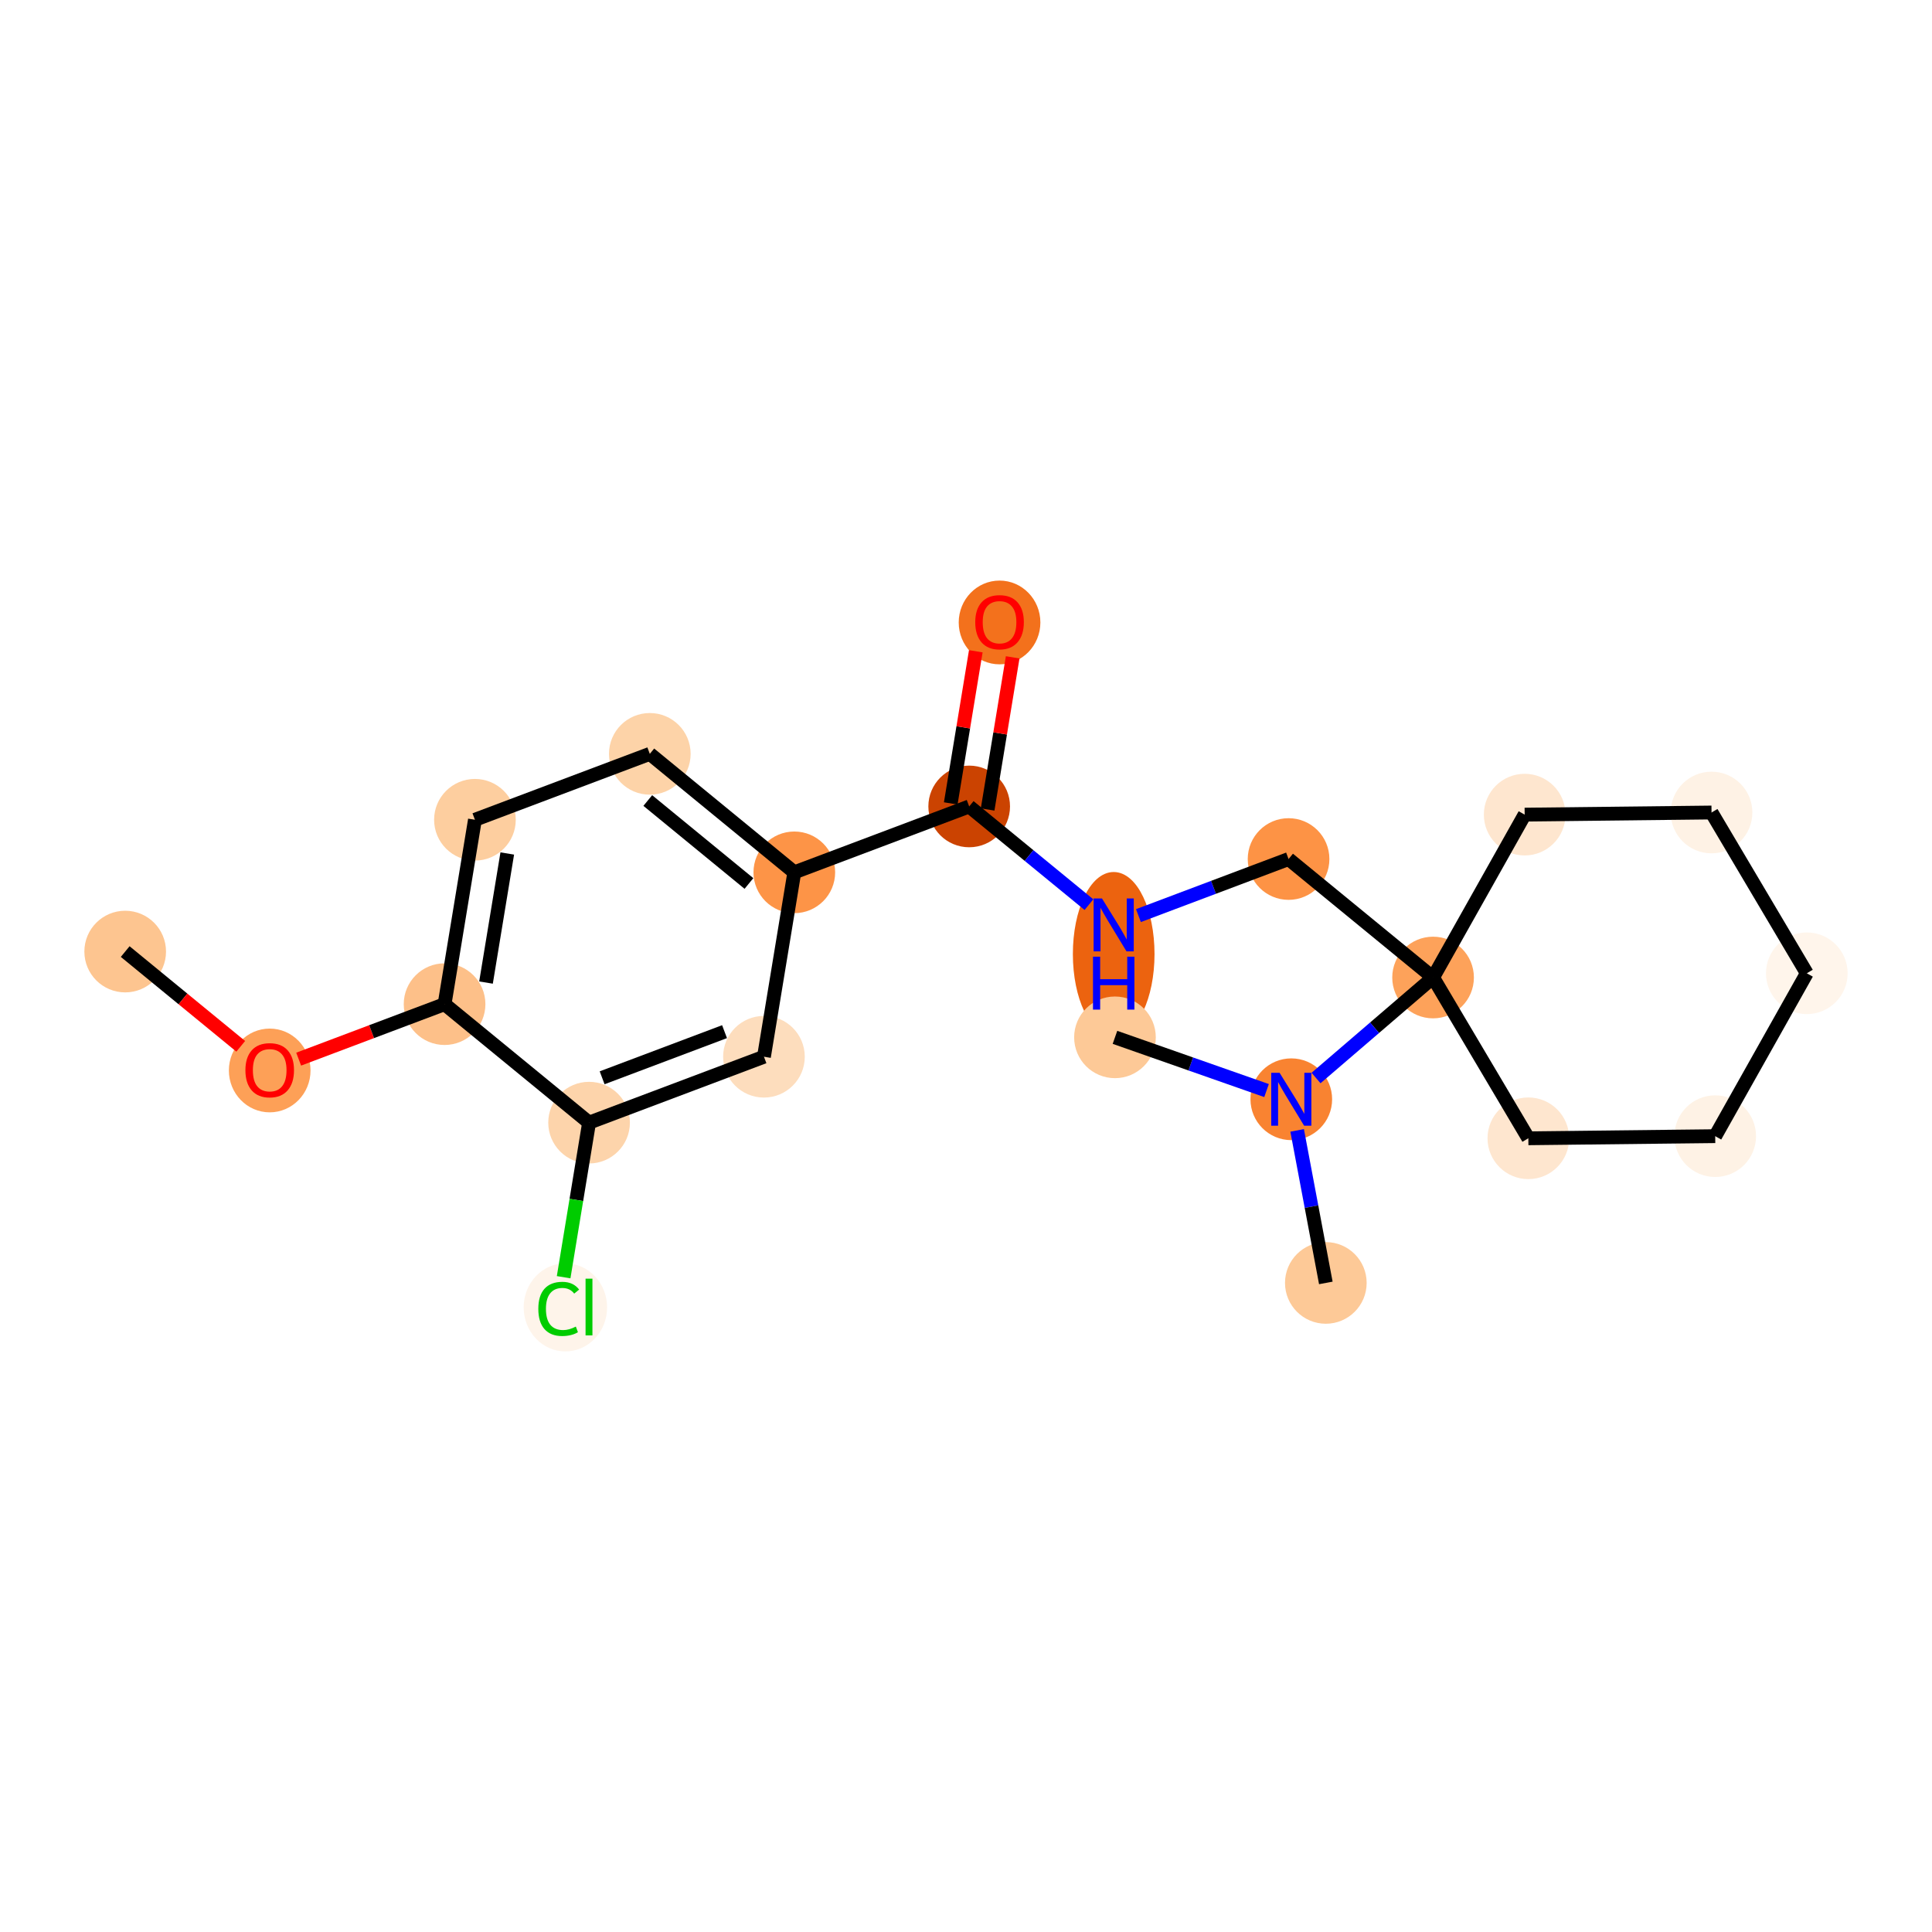 <?xml version='1.0' encoding='iso-8859-1'?>
<svg version='1.1' baseProfile='full'
              xmlns='http://www.w3.org/2000/svg'
                      xmlns:rdkit='http://www.rdkit.org/xml'
                      xmlns:xlink='http://www.w3.org/1999/xlink'
                  xml:space='preserve'
width='280px' height='280px' viewBox='0 0 280 280'>
<!-- END OF HEADER -->
<rect style='opacity:1.0;fill:#FFFFFF;stroke:none' width='280' height='280' x='0' y='0'> </rect>
<ellipse cx='18.144' cy='137.908' rx='5.417' ry='5.417'  style='fill:#FDC590;fill-rule:evenodd;stroke:#FDC590;stroke-width:1.0px;stroke-linecap:butt;stroke-linejoin:miter;stroke-opacity:1' />
<ellipse cx='39.087' cy='155.14' rx='5.417' ry='5.569'  style='fill:#FDA057;fill-rule:evenodd;stroke:#FDA057;stroke-width:1.0px;stroke-linecap:butt;stroke-linejoin:miter;stroke-opacity:1' />
<ellipse cx='64.431' cy='145.53' rx='5.417' ry='5.417'  style='fill:#FDC089;fill-rule:evenodd;stroke:#FDC089;stroke-width:1.0px;stroke-linecap:butt;stroke-linejoin:miter;stroke-opacity:1' />
<ellipse cx='68.831' cy='118.806' rx='5.417' ry='5.417'  style='fill:#FDCE9F;fill-rule:evenodd;stroke:#FDCE9F;stroke-width:1.0px;stroke-linecap:butt;stroke-linejoin:miter;stroke-opacity:1' />
<ellipse cx='94.175' cy='109.254' rx='5.417' ry='5.417'  style='fill:#FDD3A8;fill-rule:evenodd;stroke:#FDD3A8;stroke-width:1.0px;stroke-linecap:butt;stroke-linejoin:miter;stroke-opacity:1' />
<ellipse cx='115.118' cy='126.427' rx='5.417' ry='5.417'  style='fill:#FD9447;fill-rule:evenodd;stroke:#FD9447;stroke-width:1.0px;stroke-linecap:butt;stroke-linejoin:miter;stroke-opacity:1' />
<ellipse cx='140.462' cy='116.876' rx='5.417' ry='5.417'  style='fill:#CB4301;fill-rule:evenodd;stroke:#CB4301;stroke-width:1.0px;stroke-linecap:butt;stroke-linejoin:miter;stroke-opacity:1' />
<ellipse cx='144.862' cy='90.211' rx='5.417' ry='5.569'  style='fill:#F3711C;fill-rule:evenodd;stroke:#F3711C;stroke-width:1.0px;stroke-linecap:butt;stroke-linejoin:miter;stroke-opacity:1' />
<ellipse cx='161.405' cy='138.267' rx='5.417' ry='11.389'  style='fill:#EC630F;fill-rule:evenodd;stroke:#EC630F;stroke-width:1.0px;stroke-linecap:butt;stroke-linejoin:miter;stroke-opacity:1' />
<ellipse cx='186.749' cy='124.497' rx='5.417' ry='5.417'  style='fill:#FD9345;fill-rule:evenodd;stroke:#FD9345;stroke-width:1.0px;stroke-linecap:butt;stroke-linejoin:miter;stroke-opacity:1' />
<ellipse cx='207.692' cy='141.669' rx='5.417' ry='5.417'  style='fill:#FDA25A;fill-rule:evenodd;stroke:#FDA25A;stroke-width:1.0px;stroke-linecap:butt;stroke-linejoin:miter;stroke-opacity:1' />
<ellipse cx='187.144' cy='159.313' rx='5.417' ry='5.424'  style='fill:#F98331;fill-rule:evenodd;stroke:#F98331;stroke-width:1.0px;stroke-linecap:butt;stroke-linejoin:miter;stroke-opacity:1' />
<ellipse cx='192.149' cy='185.93' rx='5.417' ry='5.417'  style='fill:#FDC997;fill-rule:evenodd;stroke:#FDC997;stroke-width:1.0px;stroke-linecap:butt;stroke-linejoin:miter;stroke-opacity:1' />
<ellipse cx='161.59' cy='150.339' rx='5.417' ry='5.417'  style='fill:#FDC997;fill-rule:evenodd;stroke:#FDC997;stroke-width:1.0px;stroke-linecap:butt;stroke-linejoin:miter;stroke-opacity:1' />
<ellipse cx='220.967' cy='118.062' rx='5.417' ry='5.417'  style='fill:#FEE6CF;fill-rule:evenodd;stroke:#FEE6CF;stroke-width:1.0px;stroke-linecap:butt;stroke-linejoin:miter;stroke-opacity:1' />
<ellipse cx='248.049' cy='117.755' rx='5.417' ry='5.417'  style='fill:#FEF2E5;fill-rule:evenodd;stroke:#FEF2E5;stroke-width:1.0px;stroke-linecap:butt;stroke-linejoin:miter;stroke-opacity:1' />
<ellipse cx='261.856' cy='141.055' rx='5.417' ry='5.417'  style='fill:#FFF5EB;fill-rule:evenodd;stroke:#FFF5EB;stroke-width:1.0px;stroke-linecap:butt;stroke-linejoin:miter;stroke-opacity:1' />
<ellipse cx='248.581' cy='164.662' rx='5.417' ry='5.417'  style='fill:#FEF2E5;fill-rule:evenodd;stroke:#FEF2E5;stroke-width:1.0px;stroke-linecap:butt;stroke-linejoin:miter;stroke-opacity:1' />
<ellipse cx='221.499' cy='164.969' rx='5.417' ry='5.417'  style='fill:#FEE6CF;fill-rule:evenodd;stroke:#FEE6CF;stroke-width:1.0px;stroke-linecap:butt;stroke-linejoin:miter;stroke-opacity:1' />
<ellipse cx='110.718' cy='153.151' rx='5.417' ry='5.417'  style='fill:#FDDDBD;fill-rule:evenodd;stroke:#FDDDBD;stroke-width:1.0px;stroke-linecap:butt;stroke-linejoin:miter;stroke-opacity:1' />
<ellipse cx='85.374' cy='162.702' rx='5.417' ry='5.417'  style='fill:#FDD4AB;fill-rule:evenodd;stroke:#FDD4AB;stroke-width:1.0px;stroke-linecap:butt;stroke-linejoin:miter;stroke-opacity:1' />
<ellipse cx='81.939' cy='189.475' rx='5.546' ry='5.883'  style='fill:#FEF4EA;fill-rule:evenodd;stroke:#FEF4EA;stroke-width:1.0px;stroke-linecap:butt;stroke-linejoin:miter;stroke-opacity:1' />
<path class='bond-0 atom-0 atom-1' d='M 18.144,137.908 L 26.517,144.774' style='fill:none;fill-rule:evenodd;stroke:#000000;stroke-width:2.0px;stroke-linecap:butt;stroke-linejoin:miter;stroke-opacity:1' />
<path class='bond-0 atom-0 atom-1' d='M 26.517,144.774 L 34.889,151.639' style='fill:none;fill-rule:evenodd;stroke:#FF0000;stroke-width:2.0px;stroke-linecap:butt;stroke-linejoin:miter;stroke-opacity:1' />
<path class='bond-1 atom-1 atom-2' d='M 43.285,153.499 L 53.858,149.514' style='fill:none;fill-rule:evenodd;stroke:#FF0000;stroke-width:2.0px;stroke-linecap:butt;stroke-linejoin:miter;stroke-opacity:1' />
<path class='bond-1 atom-1 atom-2' d='M 53.858,149.514 L 64.431,145.53' style='fill:none;fill-rule:evenodd;stroke:#000000;stroke-width:2.0px;stroke-linecap:butt;stroke-linejoin:miter;stroke-opacity:1' />
<path class='bond-2 atom-2 atom-3' d='M 64.431,145.53 L 68.831,118.806' style='fill:none;fill-rule:evenodd;stroke:#000000;stroke-width:2.0px;stroke-linecap:butt;stroke-linejoin:miter;stroke-opacity:1' />
<path class='bond-2 atom-2 atom-3' d='M 70.436,142.401 L 73.516,123.694' style='fill:none;fill-rule:evenodd;stroke:#000000;stroke-width:2.0px;stroke-linecap:butt;stroke-linejoin:miter;stroke-opacity:1' />
<path class='bond-21 atom-20 atom-2' d='M 85.374,162.702 L 64.431,145.53' style='fill:none;fill-rule:evenodd;stroke:#000000;stroke-width:2.0px;stroke-linecap:butt;stroke-linejoin:miter;stroke-opacity:1' />
<path class='bond-3 atom-3 atom-4' d='M 68.831,118.806 L 94.175,109.254' style='fill:none;fill-rule:evenodd;stroke:#000000;stroke-width:2.0px;stroke-linecap:butt;stroke-linejoin:miter;stroke-opacity:1' />
<path class='bond-4 atom-4 atom-5' d='M 94.175,109.254 L 115.118,126.427' style='fill:none;fill-rule:evenodd;stroke:#000000;stroke-width:2.0px;stroke-linecap:butt;stroke-linejoin:miter;stroke-opacity:1' />
<path class='bond-4 atom-4 atom-5' d='M 93.882,116.019 L 108.542,128.04' style='fill:none;fill-rule:evenodd;stroke:#000000;stroke-width:2.0px;stroke-linecap:butt;stroke-linejoin:miter;stroke-opacity:1' />
<path class='bond-5 atom-5 atom-6' d='M 115.118,126.427 L 140.462,116.876' style='fill:none;fill-rule:evenodd;stroke:#000000;stroke-width:2.0px;stroke-linecap:butt;stroke-linejoin:miter;stroke-opacity:1' />
<path class='bond-18 atom-5 atom-19' d='M 115.118,126.427 L 110.718,153.151' style='fill:none;fill-rule:evenodd;stroke:#000000;stroke-width:2.0px;stroke-linecap:butt;stroke-linejoin:miter;stroke-opacity:1' />
<path class='bond-6 atom-6 atom-7' d='M 143.134,117.316 L 144.949,106.291' style='fill:none;fill-rule:evenodd;stroke:#000000;stroke-width:2.0px;stroke-linecap:butt;stroke-linejoin:miter;stroke-opacity:1' />
<path class='bond-6 atom-6 atom-7' d='M 144.949,106.291 L 146.764,95.266' style='fill:none;fill-rule:evenodd;stroke:#FF0000;stroke-width:2.0px;stroke-linecap:butt;stroke-linejoin:miter;stroke-opacity:1' />
<path class='bond-6 atom-6 atom-7' d='M 137.789,116.436 L 139.605,105.411' style='fill:none;fill-rule:evenodd;stroke:#000000;stroke-width:2.0px;stroke-linecap:butt;stroke-linejoin:miter;stroke-opacity:1' />
<path class='bond-6 atom-6 atom-7' d='M 139.605,105.411 L 141.42,94.386' style='fill:none;fill-rule:evenodd;stroke:#FF0000;stroke-width:2.0px;stroke-linecap:butt;stroke-linejoin:miter;stroke-opacity:1' />
<path class='bond-7 atom-6 atom-8' d='M 140.462,116.876 L 149.14,123.992' style='fill:none;fill-rule:evenodd;stroke:#000000;stroke-width:2.0px;stroke-linecap:butt;stroke-linejoin:miter;stroke-opacity:1' />
<path class='bond-7 atom-6 atom-8' d='M 149.14,123.992 L 157.819,131.108' style='fill:none;fill-rule:evenodd;stroke:#0000FF;stroke-width:2.0px;stroke-linecap:butt;stroke-linejoin:miter;stroke-opacity:1' />
<path class='bond-8 atom-8 atom-9' d='M 164.991,132.697 L 175.87,128.597' style='fill:none;fill-rule:evenodd;stroke:#0000FF;stroke-width:2.0px;stroke-linecap:butt;stroke-linejoin:miter;stroke-opacity:1' />
<path class='bond-8 atom-8 atom-9' d='M 175.87,128.597 L 186.749,124.497' style='fill:none;fill-rule:evenodd;stroke:#000000;stroke-width:2.0px;stroke-linecap:butt;stroke-linejoin:miter;stroke-opacity:1' />
<path class='bond-9 atom-9 atom-10' d='M 186.749,124.497 L 207.692,141.669' style='fill:none;fill-rule:evenodd;stroke:#000000;stroke-width:2.0px;stroke-linecap:butt;stroke-linejoin:miter;stroke-opacity:1' />
<path class='bond-10 atom-10 atom-11' d='M 207.692,141.669 L 199.211,148.951' style='fill:none;fill-rule:evenodd;stroke:#000000;stroke-width:2.0px;stroke-linecap:butt;stroke-linejoin:miter;stroke-opacity:1' />
<path class='bond-10 atom-10 atom-11' d='M 199.211,148.951 L 190.73,156.234' style='fill:none;fill-rule:evenodd;stroke:#0000FF;stroke-width:2.0px;stroke-linecap:butt;stroke-linejoin:miter;stroke-opacity:1' />
<path class='bond-13 atom-10 atom-14' d='M 207.692,141.669 L 220.967,118.062' style='fill:none;fill-rule:evenodd;stroke:#000000;stroke-width:2.0px;stroke-linecap:butt;stroke-linejoin:miter;stroke-opacity:1' />
<path class='bond-22 atom-18 atom-10' d='M 221.499,164.969 L 207.692,141.669' style='fill:none;fill-rule:evenodd;stroke:#000000;stroke-width:2.0px;stroke-linecap:butt;stroke-linejoin:miter;stroke-opacity:1' />
<path class='bond-11 atom-11 atom-12' d='M 187.992,163.825 L 190.071,174.877' style='fill:none;fill-rule:evenodd;stroke:#0000FF;stroke-width:2.0px;stroke-linecap:butt;stroke-linejoin:miter;stroke-opacity:1' />
<path class='bond-11 atom-11 atom-12' d='M 190.071,174.877 L 192.149,185.93' style='fill:none;fill-rule:evenodd;stroke:#000000;stroke-width:2.0px;stroke-linecap:butt;stroke-linejoin:miter;stroke-opacity:1' />
<path class='bond-12 atom-11 atom-13' d='M 183.558,158.053 L 172.574,154.196' style='fill:none;fill-rule:evenodd;stroke:#0000FF;stroke-width:2.0px;stroke-linecap:butt;stroke-linejoin:miter;stroke-opacity:1' />
<path class='bond-12 atom-11 atom-13' d='M 172.574,154.196 L 161.59,150.339' style='fill:none;fill-rule:evenodd;stroke:#000000;stroke-width:2.0px;stroke-linecap:butt;stroke-linejoin:miter;stroke-opacity:1' />
<path class='bond-14 atom-14 atom-15' d='M 220.967,118.062 L 248.049,117.755' style='fill:none;fill-rule:evenodd;stroke:#000000;stroke-width:2.0px;stroke-linecap:butt;stroke-linejoin:miter;stroke-opacity:1' />
<path class='bond-15 atom-15 atom-16' d='M 248.049,117.755 L 261.856,141.055' style='fill:none;fill-rule:evenodd;stroke:#000000;stroke-width:2.0px;stroke-linecap:butt;stroke-linejoin:miter;stroke-opacity:1' />
<path class='bond-16 atom-16 atom-17' d='M 261.856,141.055 L 248.581,164.662' style='fill:none;fill-rule:evenodd;stroke:#000000;stroke-width:2.0px;stroke-linecap:butt;stroke-linejoin:miter;stroke-opacity:1' />
<path class='bond-17 atom-17 atom-18' d='M 248.581,164.662 L 221.499,164.969' style='fill:none;fill-rule:evenodd;stroke:#000000;stroke-width:2.0px;stroke-linecap:butt;stroke-linejoin:miter;stroke-opacity:1' />
<path class='bond-19 atom-19 atom-20' d='M 110.718,153.151 L 85.374,162.702' style='fill:none;fill-rule:evenodd;stroke:#000000;stroke-width:2.0px;stroke-linecap:butt;stroke-linejoin:miter;stroke-opacity:1' />
<path class='bond-19 atom-19 atom-20' d='M 105.006,149.515 L 87.266,156.201' style='fill:none;fill-rule:evenodd;stroke:#000000;stroke-width:2.0px;stroke-linecap:butt;stroke-linejoin:miter;stroke-opacity:1' />
<path class='bond-20 atom-20 atom-21' d='M 85.374,162.702 L 83.53,173.903' style='fill:none;fill-rule:evenodd;stroke:#000000;stroke-width:2.0px;stroke-linecap:butt;stroke-linejoin:miter;stroke-opacity:1' />
<path class='bond-20 atom-20 atom-21' d='M 83.53,173.903 L 81.686,185.103' style='fill:none;fill-rule:evenodd;stroke:#00CC00;stroke-width:2.0px;stroke-linecap:butt;stroke-linejoin:miter;stroke-opacity:1' />
<path  class='atom-1' d='M 35.567 155.103
Q 35.567 153.261, 36.477 152.232
Q 37.387 151.203, 39.087 151.203
Q 40.788 151.203, 41.698 152.232
Q 42.608 153.261, 42.608 155.103
Q 42.608 156.966, 41.688 158.028
Q 40.767 159.078, 39.087 159.078
Q 37.398 159.078, 36.477 158.028
Q 35.567 156.977, 35.567 155.103
M 39.087 158.212
Q 40.258 158.212, 40.886 157.432
Q 41.525 156.641, 41.525 155.103
Q 41.525 153.597, 40.886 152.838
Q 40.258 152.069, 39.087 152.069
Q 37.917 152.069, 37.278 152.828
Q 36.65 153.586, 36.65 155.103
Q 36.65 156.652, 37.278 157.432
Q 37.917 158.212, 39.087 158.212
' fill='#FF0000'/>
<path  class='atom-7' d='M 141.341 90.173
Q 141.341 88.332, 142.251 87.302
Q 143.161 86.273, 144.862 86.273
Q 146.563 86.273, 147.473 87.302
Q 148.383 88.332, 148.383 90.173
Q 148.383 92.037, 147.462 93.098
Q 146.541 94.149, 144.862 94.149
Q 143.172 94.149, 142.251 93.098
Q 141.341 92.048, 141.341 90.173
M 144.862 93.283
Q 146.032 93.283, 146.66 92.503
Q 147.299 91.712, 147.299 90.173
Q 147.299 88.668, 146.66 87.909
Q 146.032 87.14, 144.862 87.14
Q 143.692 87.14, 143.053 87.898
Q 142.424 88.657, 142.424 90.173
Q 142.424 91.723, 143.053 92.503
Q 143.692 93.283, 144.862 93.283
' fill='#FF0000'/>
<path  class='atom-8' d='M 159.71 130.213
L 162.223 134.276
Q 162.472 134.676, 162.873 135.402
Q 163.274 136.128, 163.296 136.171
L 163.296 130.213
L 164.314 130.213
L 164.314 137.883
L 163.263 137.883
L 160.566 133.441
Q 160.251 132.921, 159.916 132.326
Q 159.591 131.73, 159.493 131.546
L 159.493 137.883
L 158.496 137.883
L 158.496 130.213
L 159.71 130.213
' fill='#0000FF'/>
<path  class='atom-8' d='M 158.404 138.65
L 159.444 138.65
L 159.444 141.911
L 163.366 141.911
L 163.366 138.65
L 164.406 138.65
L 164.406 146.32
L 163.366 146.32
L 163.366 142.778
L 159.444 142.778
L 159.444 146.32
L 158.404 146.32
L 158.404 138.65
' fill='#0000FF'/>
<path  class='atom-11' d='M 185.448 155.477
L 187.962 159.54
Q 188.211 159.941, 188.612 160.667
Q 189.013 161.393, 189.034 161.436
L 189.034 155.477
L 190.053 155.477
L 190.053 163.148
L 189.002 163.148
L 186.304 158.706
Q 185.99 158.186, 185.654 157.59
Q 185.329 156.994, 185.232 156.81
L 185.232 163.148
L 184.235 163.148
L 184.235 155.477
L 185.448 155.477
' fill='#0000FF'/>
<path  class='atom-21' d='M 78.017 189.691
Q 78.017 187.785, 78.905 186.788
Q 79.804 185.78, 81.505 185.78
Q 83.087 185.78, 83.932 186.896
L 83.217 187.481
Q 82.6 186.669, 81.505 186.669
Q 80.346 186.669, 79.729 187.449
Q 79.122 188.218, 79.122 189.691
Q 79.122 191.208, 79.75 191.988
Q 80.389 192.768, 81.624 192.768
Q 82.469 192.768, 83.455 192.259
L 83.759 193.071
Q 83.358 193.331, 82.751 193.483
Q 82.144 193.635, 81.473 193.635
Q 79.804 193.635, 78.905 192.616
Q 78.017 191.598, 78.017 189.691
' fill='#00CC00'/>
<path  class='atom-21' d='M 84.864 185.315
L 85.86 185.315
L 85.86 193.537
L 84.864 193.537
L 84.864 185.315
' fill='#00CC00'/>
</svg>
